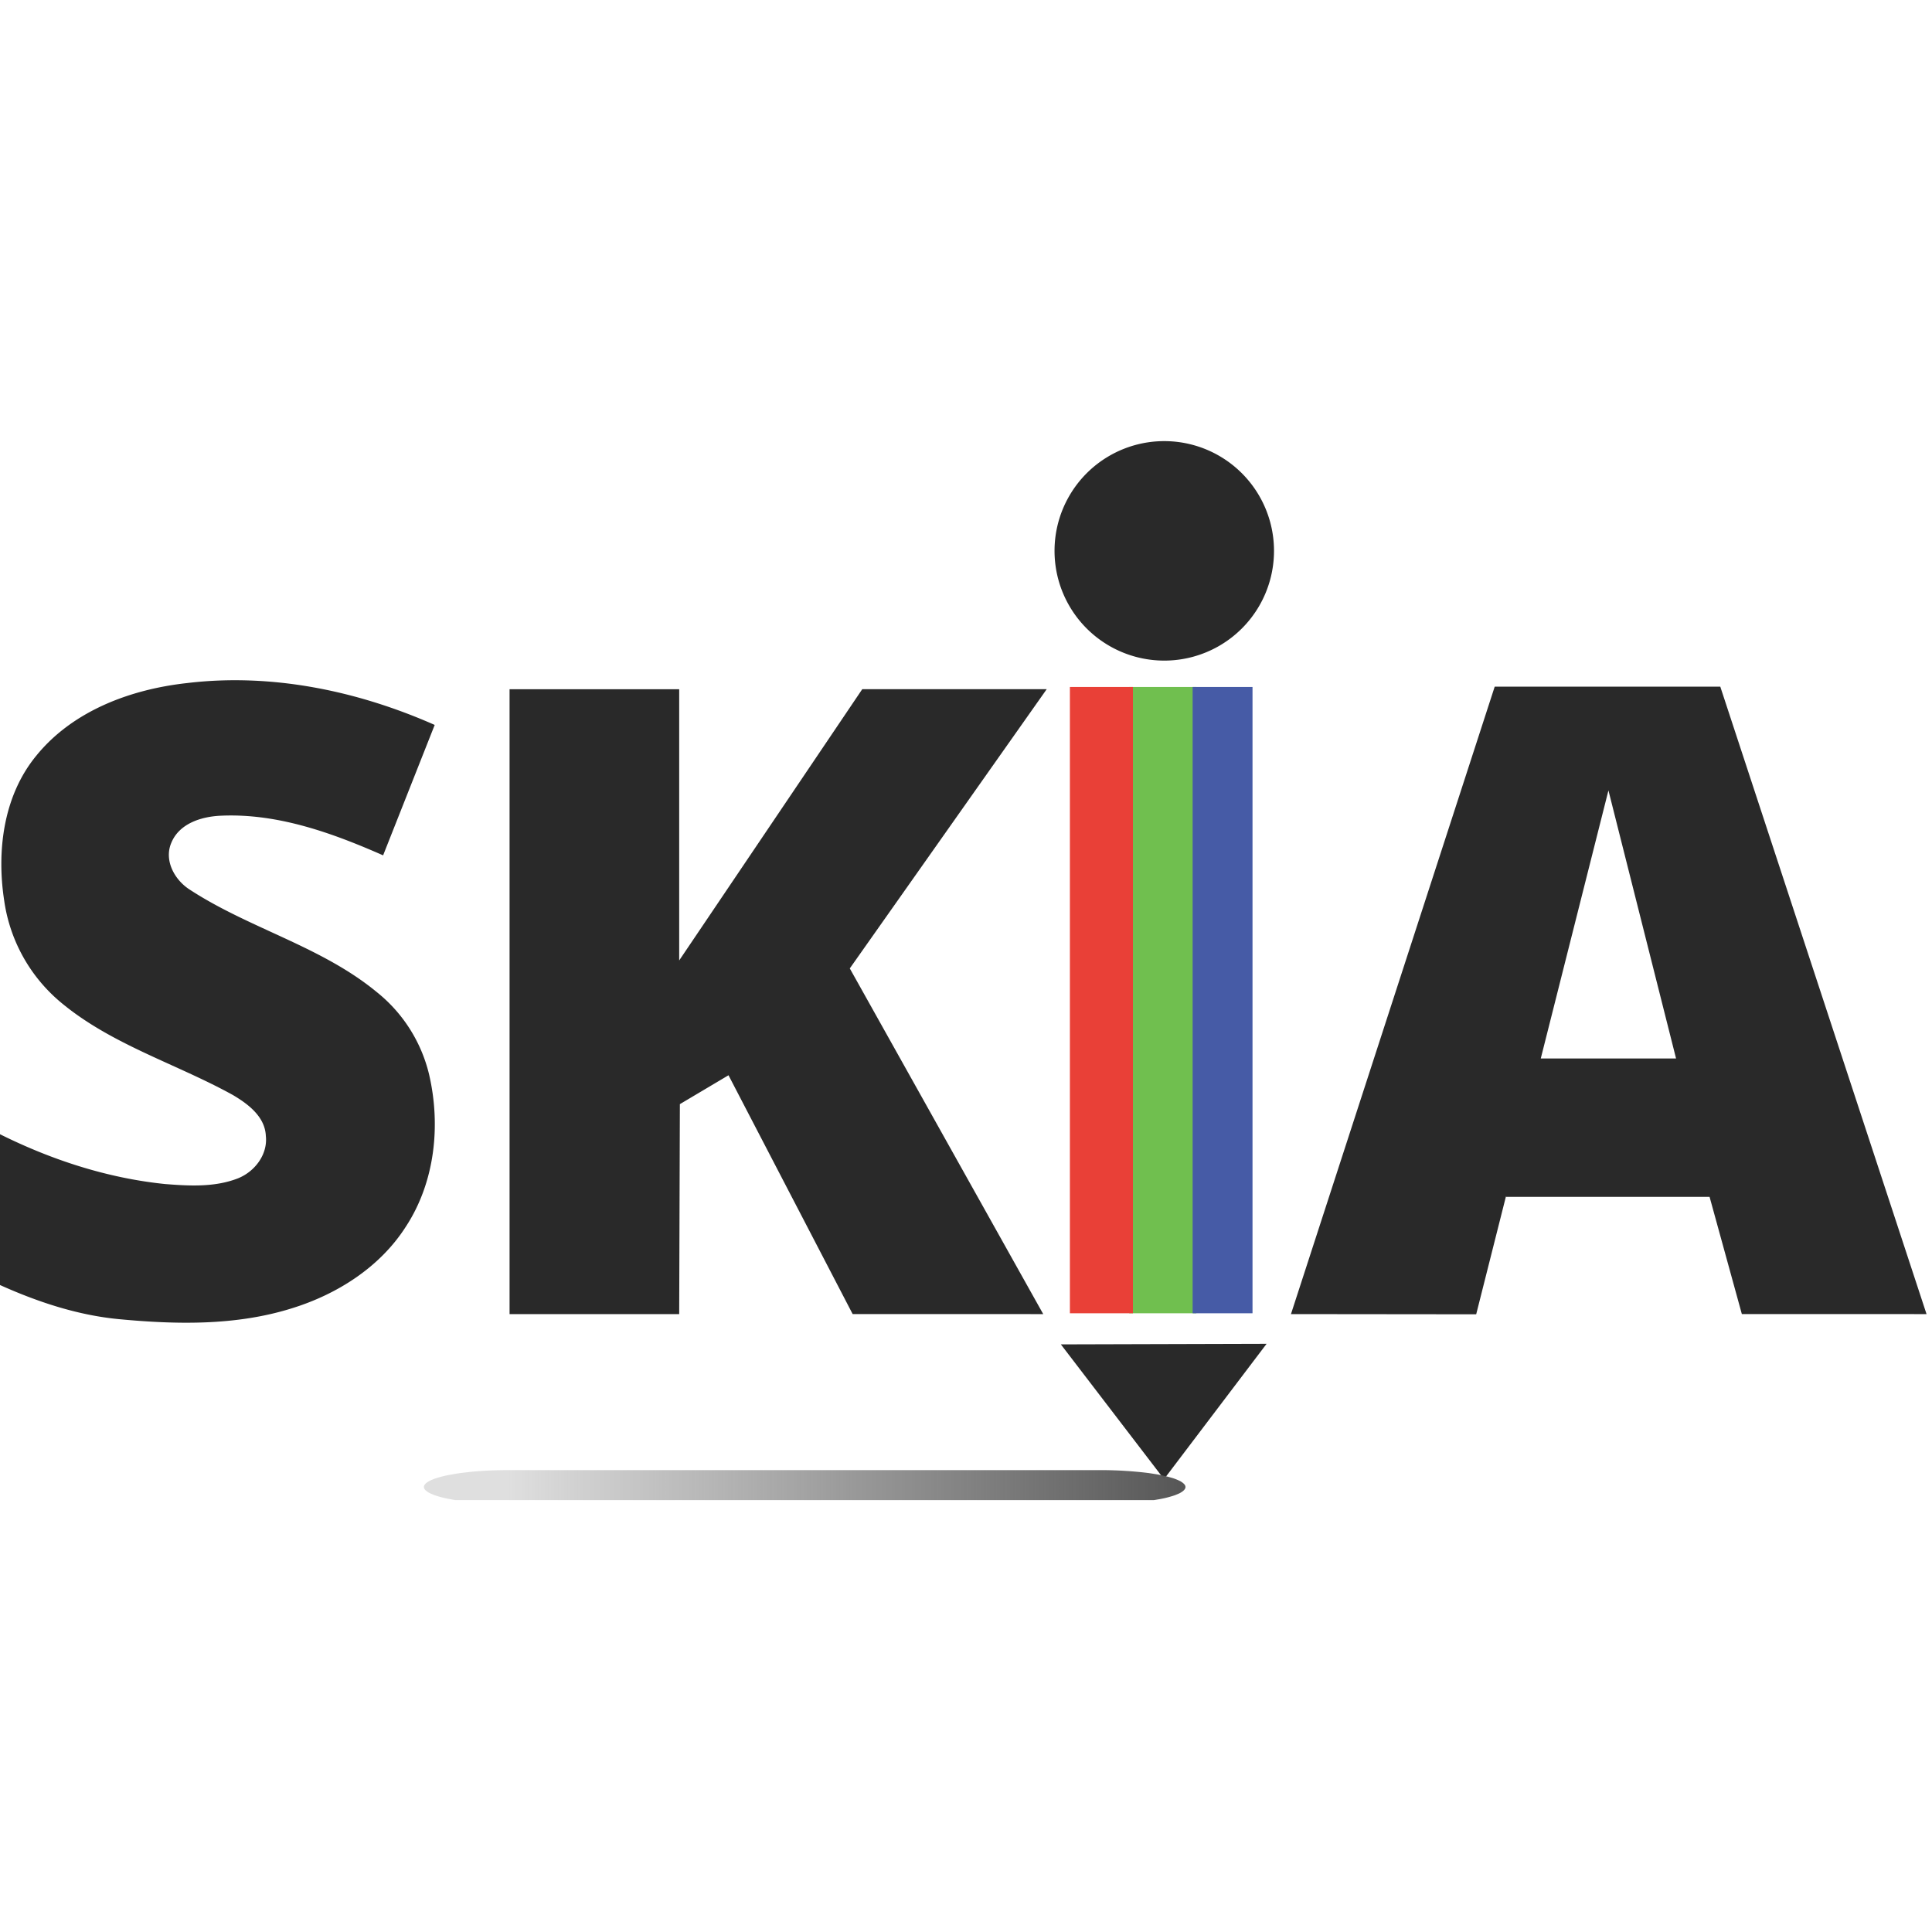<svg xmlns="http://www.w3.org/2000/svg" width="40" height="40" fill="none"><g clip-path="url(#a)"><g clip-path="url(#b)"><path fill="#70BF4F" d="M24.77 14.223h-1.391V27.19h1.39V14.223z"/><path fill="#E94037" d="M23.456 14.223h-1.305V27.19h1.305V14.223z"/><path fill="#465BA6" d="M25.932 14.223h-1.24V27.19h1.24V14.223z"/><path fill="#292929" d="M24.105 13.677a2.272 2.272 0 1 0 0-4.544 2.272 2.272 0 0 0 0 4.544zM.748 15.65c.757-.936 1.96-1.38 3.126-1.508 1.75-.21 3.526.159 5.126.867l-1.068 2.7c-1.054-.464-2.181-.872-3.35-.821-.399.015-.863.154-1.032.554-.162.368.063.776.379.977 1.235.807 2.725 1.174 3.874 2.123a3.11 3.11 0 0 1 1.08 1.7c.247 1.06.122 2.238-.484 3.16-.536.837-1.423 1.397-2.36 1.686-1.15.36-2.376.336-3.563.225-.88-.082-1.727-.367-2.529-.732l-.005-3.127c1.086.548 2.262.936 3.474 1.06.5.04 1.025.069 1.501-.114.352-.136.629-.493.587-.881-.017-.401-.37-.664-.686-.85-1.17-.646-2.492-1.035-3.536-1.897A3.363 3.363 0 0 1 .086 18.64c-.157-1.028-.015-2.164.662-2.99zm9.802-1.38h3.512v5.615l3.79-5.616h3.819l-4.077 5.781 4.005 7.157-3.946-.001-2.57-4.944-1.007.598-.014 4.347H10.55V14.27zm20.63 10.51h4.215l.668 2.426 3.824.001-4.27-12.99h-4.671l-4.218 12.99 3.835.004 2.738-10.846 1.4 5.55h-3.206m-5.27 5.905L24.1 30.624l-2.136-2.79 4.26-.012z"/><path fill="url(#c)" d="M8.777 30.786a.072.072 0 0 1 .008-.034.153.153 0 0 1 .044-.05.288.288 0 0 1 .05-.033.509.509 0 0 1 .066-.032.869.869 0 0 1 .126-.045 2.158 2.158 0 0 1 .28-.064 3.17 3.17 0 0 1 .275-.041 4.869 4.869 0 0 1 .31-.03 6.703 6.703 0 0 1 .417-.018 8.044 8.044 0 0 1 .171-.002h12.272a8.16 8.16 0 0 1 .971.059 7.493 7.493 0 0 1 .203.032 2.878 2.878 0 0 1 .325.079 1.139 1.139 0 0 1 .147.062.39.39 0 0 1 .068.05.159.159 0 0 1 .025.033.081.081 0 0 1 .009.034.073.073 0 0 1-.009.035.121.121 0 0 1-.025.034.225.225 0 0 1-.041.033.434.434 0 0 1-.093.048.864.864 0 0 1-.127.045 2.075 2.075 0 0 1-.28.064 5.768 5.768 0 0 1-.349.05 7.606 7.606 0 0 1-.824.04H10.524a8.16 8.16 0 0 1-.97-.058 5.23 5.23 0 0 1-.324-.056 2.577 2.577 0 0 1-.205-.055 1.11 1.11 0 0 1-.146-.062.419.419 0 0 1-.069-.05.153.153 0 0 1-.025-.033.085.085 0 0 1-.008-.035z"/></g></g><defs><clipPath id="a"><path fill="#fff" d="M0 0h40v40H0z"/></clipPath><clipPath id="b"><path fill="#fff" d="M0 9h40v22.058H0z"/></clipPath><linearGradient id="c" x1="10.486" x2="24.544" y1="30.359" y2="30.359" gradientUnits="userSpaceOnUse"><stop stop-color="#565656" stop-opacity=".188"/><stop offset="1" stop-color="#565656"/></linearGradient></defs></svg>